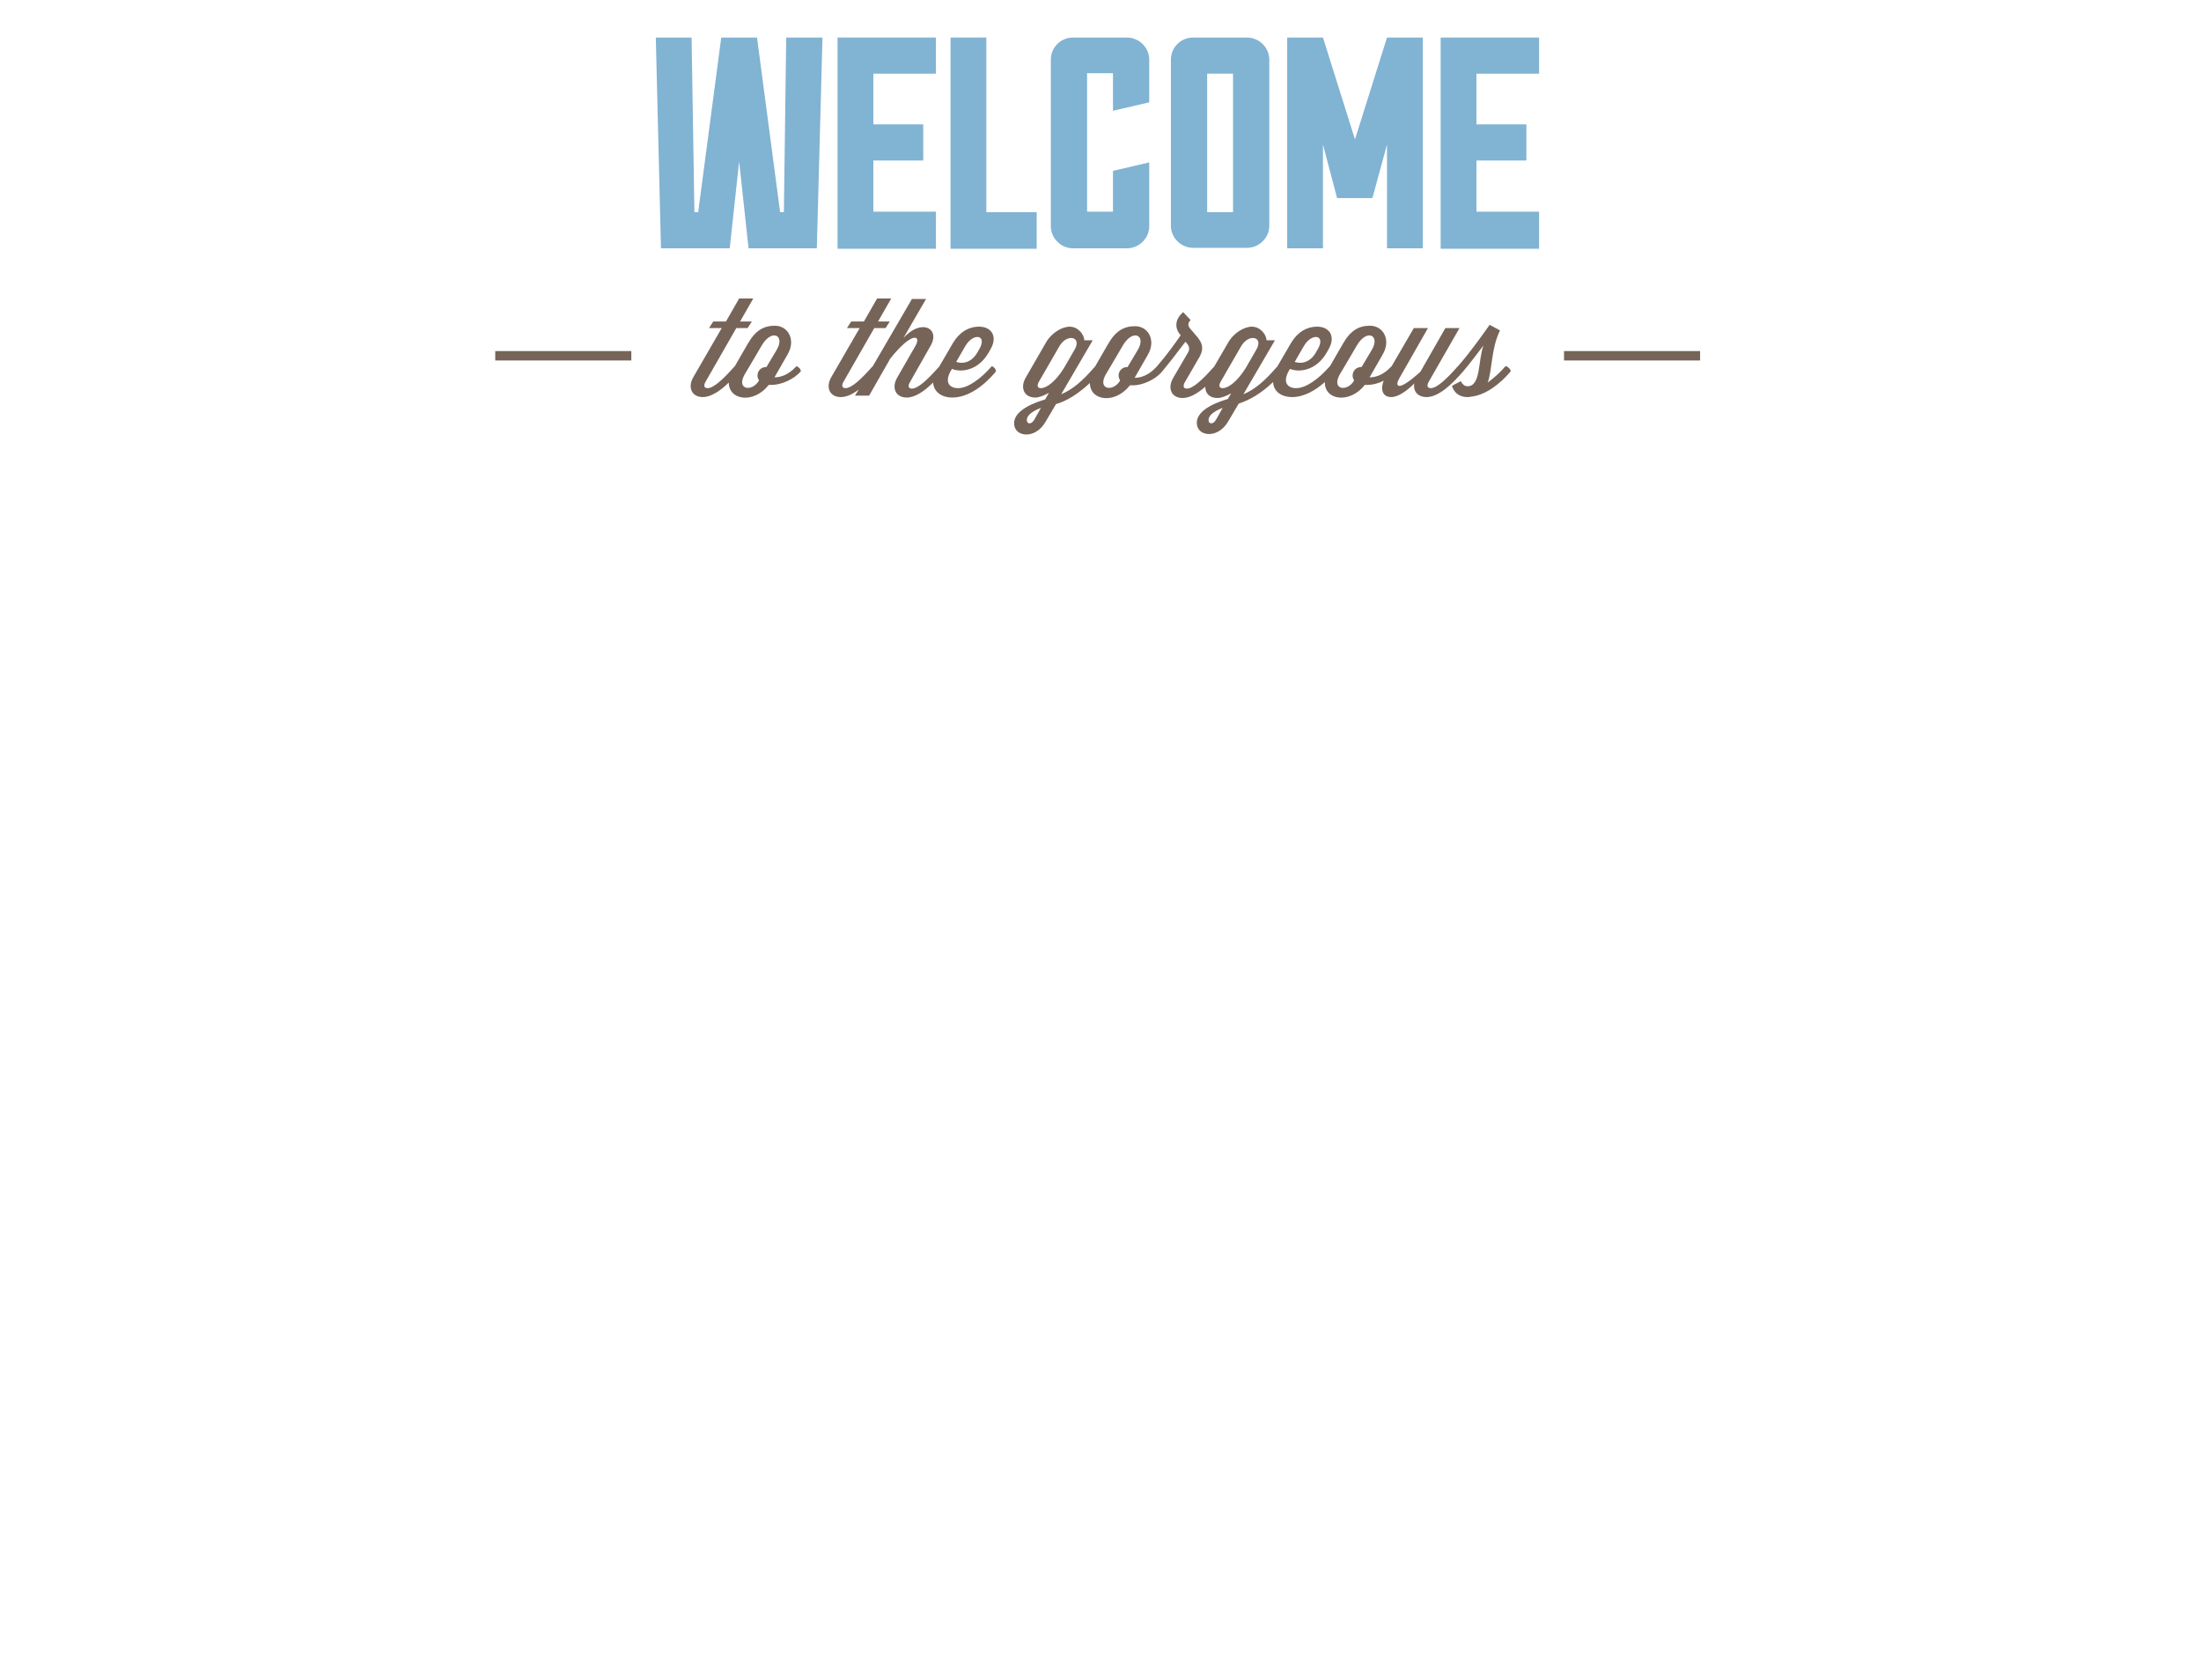 <svg width="469" height="358" viewBox="0 0 469 358" fill="none" xmlns="http://www.w3.org/2000/svg">
<g filter="url(#filter0_dd)">
<path d="M169.739 70L169.539 70.2C168.134 71.7 166.529 72.4 165.024 72.4L167.833 67.5C169.639 64.4 167.933 61.4 165.124 61.4C162.817 61.4 161.011 62.3 159.305 65.3L157.8 67.9L156.596 70L156.396 70.2C154.189 72.7 152.082 74.7 150.778 74.7C150.075 74.7 149.774 74.2 150.477 73.1L156.897 61.9H159.305L160.208 60.5H157.7L160.509 55.6H157.499L154.69 60.5H151.981L151.078 61.9H153.787L147.768 72.3C146.463 74.5 147.366 76.6 149.774 76.6C151.48 76.6 153.486 75.3 155.292 73.5C155.292 77.3 160.609 78.1 163.82 74H164.522C166.328 74 169.137 72.9 170.642 71.1C170.642 70.6 170.14 70.2 169.739 70ZM163.318 70.2H163.218C162.215 70.2 161.412 71 161.412 72C161.412 72.4 161.512 72.7 161.713 73V73.1C160.309 75.5 156.897 75.1 158.603 71.9L160.91 68L162.315 65.6C164.422 62 167.331 63.4 165.525 66.5L163.318 70.2Z" fill="#766458"/>
<path d="M211.375 70L211.174 70.2C208.967 72.7 206.258 74.7 204.151 74.7C202.345 74.7 201.242 73.5 202.546 71.1L202.847 70.6C204.753 71.4 208.465 71 210.672 67.1L211.074 66.4C212.679 63.6 211.174 61.6 208.666 61.6C206.258 61.6 204.352 62.9 203.048 65.1L200.138 70.1L199.938 70.3C197.73 72.8 195.624 74.8 194.319 74.8C193.617 74.8 193.316 74.3 194.018 73.2L198.332 65.6C199.637 63.3 198.433 61.7 196.727 61.7C195.423 61.7 194.018 62.4 192.513 64L197.329 55.7H194.319L185.992 70L185.792 70.2C183.584 72.7 181.477 74.7 180.173 74.7C179.471 74.7 179.17 74.2 179.872 73.1L186.293 61.9H188.701L189.604 60.5H187.096L189.905 55.6H186.895L184.086 60.5H181.377L180.474 61.9H183.183L177.163 72.3C175.859 74.5 176.762 76.6 179.17 76.6C180.374 76.6 181.678 76 182.982 75L182.18 76.3H185.19L189.704 68.4C194.319 62.6 196.326 63.4 195.122 65.6L191.209 72.4C189.905 74.6 190.808 76.7 193.216 76.7C195.022 76.7 197.028 75.3 198.834 73.5C198.934 75.4 200.54 76.7 202.947 76.7C206.358 76.7 209.77 74.1 212.177 71.2C212.278 70.6 211.776 70.2 211.375 70ZM205.656 65.8C207.362 62.8 210.472 63.3 208.666 66.4L208.265 67.1C206.86 69.5 204.854 69.5 203.75 69.1L205.656 65.8Z" fill="#766458"/>
<path d="M320.831 70L320.63 70.2C319.527 71.5 318.222 72.6 317.018 73.5C318.022 70.6 317.721 66.3 319.627 62.4L317.42 61.2C316.216 62.9 313.507 66.8 310.698 70L310.497 70.2C308.29 72.7 306.183 74.7 304.879 74.7C304.177 74.7 303.876 74.2 304.578 73.1L310.999 61.9H307.989L302.672 71.2C300.364 73.3 298.659 74.4 298.057 74.2C297.354 73.9 298.057 72.8 298.458 72.1L304.277 61.9H301.267L296.552 70L296.351 70.2C294.947 71.7 293.341 72.4 291.836 72.4L294.646 67.5C296.451 64.4 294.746 61.4 291.937 61.4C289.629 61.4 287.823 62.3 286.118 65.3L284.613 67.9L283.409 70L283.208 70.2C281.001 72.7 278.292 74.7 276.185 74.7C274.38 74.7 273.276 73.5 274.58 71.1L274.881 70.6C276.787 71.4 280.5 71 282.707 67.1L283.108 66.4C284.713 63.6 283.208 61.6 280.7 61.6C278.292 61.6 276.386 62.9 275.082 65.1L272.172 70.1L271.972 70.3C269.464 73.2 267.357 75 264.949 76L271.671 64.5H269.865C269.865 63.3 268.561 61.6 266.755 61.6C265.15 61.6 262.842 62.9 261.638 65.1L258.729 70.1L258.528 70.3C256.321 72.8 254.214 74.8 252.91 74.8C252.207 74.8 251.906 74.3 252.609 73.2L255.619 68C256.622 66.2 256.12 65.1 255.217 63.9L253.512 61.9C253.11 61.4 253.11 60.7 253.712 60.2L252.107 58.5C250.402 60 250.301 61.7 251.305 63.1L251.606 63.4C250.301 65.3 248.495 67.8 246.489 70.1L246.288 70.3C244.884 71.8 243.278 72.5 241.774 72.5L244.583 67.6C246.389 64.5 244.683 61.5 241.874 61.5C239.566 61.5 237.76 62.4 236.055 65.4L234.55 68L233.346 70.1L233.145 70.3C230.637 73.2 228.53 75 226.123 76L232.844 64.5H231.039C231.039 63.3 229.734 61.6 227.928 61.6C226.323 61.6 224.016 62.9 222.812 65.1L218.598 72.4C217.294 74.6 218.197 76.7 220.605 76.7C221.407 76.7 222.411 76.3 223.514 75.7L222.712 77.1C218.698 78.3 216.09 80 216.09 82.2C216.09 85.1 220.504 85.7 222.712 82L225.019 78.1C227.427 77.4 229.734 75.9 232.243 73.6C232.243 77.4 237.56 78.2 240.77 74.1H241.473C243.278 74.1 246.088 73 247.592 71.2C248.997 69.5 250.201 68 252.609 64.8L253.01 65.3C253.411 65.8 253.512 66.4 253.211 67L250 72.5C248.696 74.7 249.599 76.8 252.007 76.8C253.512 76.8 255.217 75.8 256.822 74.4C256.822 75.8 257.725 76.8 259.431 76.8C260.234 76.8 261.237 76.4 262.34 75.8L261.638 77C257.625 78.2 255.017 79.9 255.017 82.1C255.017 85 259.431 85.6 261.638 81.9L263.946 78C266.353 77.2 268.761 75.8 271.27 73.4C271.37 75.3 272.875 76.6 275.383 76.6C277.791 76.6 280.299 75.2 282.305 73.4C282.205 77.3 287.623 78.1 290.833 74H291.535C292.438 74 293.743 73.7 294.846 73.1C294.044 75.2 294.746 76.6 296.451 76.6C298.057 76.6 299.963 75.1 301.367 73.7C301.066 75.3 302.07 76.6 303.976 76.6C306.484 76.6 309.293 74 311.801 71.1C313.507 69.1 315.012 67 316.115 65.6C314.911 68.7 315.614 74.3 312.704 74.3C311.701 74.3 311.3 73.2 311.3 73.2L309.394 74.2C309.394 74.2 309.895 76.6 312.704 76.6C313.005 76.6 313.206 76.6 313.507 76.5H313.607C316.717 76.1 319.727 73.7 321.934 71.1C321.834 70.6 321.332 70.1 320.831 70ZM277.791 65.8C279.496 62.8 282.606 63.3 280.801 66.4L280.399 67.1C278.995 69.5 276.988 69.5 275.885 69.1L277.791 65.8ZM220.404 81.4C219.802 82.5 218.799 82.4 218.799 81.5C218.799 80.7 219.501 79.8 221.809 78.9L220.404 81.4ZM221.809 74.7C221.106 74.7 220.805 74.2 221.508 73.1L225.721 65.8C227.327 63 230.537 63.7 229.032 66.4L226.725 70.4C224.919 73.3 223.012 74.7 221.809 74.7ZM240.269 70.2H240.168C239.165 70.2 238.362 71 238.362 72C238.362 72.4 238.463 72.7 238.663 73V73.1C237.259 75.5 233.848 75.1 235.553 71.9L237.861 68L239.265 65.6C241.372 62 244.282 63.4 242.476 66.5L240.269 70.2ZM259.13 81.4C258.528 82.5 257.525 82.4 257.525 81.5C257.525 80.7 258.227 79.8 260.535 78.9L259.13 81.4ZM260.535 74.7C259.832 74.7 259.531 74.2 260.234 73.1L264.447 65.8C266.053 63 269.263 63.7 267.758 66.4L265.451 70.4C263.645 73.3 261.738 74.7 260.535 74.7ZM290.131 70.2H290.031C289.027 70.2 288.225 71 288.225 72C288.225 72.4 288.325 72.7 288.526 73V73.1C287.121 75.5 283.71 75.1 285.416 71.9L287.723 68L289.128 65.6C291.234 62 294.144 63.4 292.338 66.5L290.131 70.2Z" fill="#766458"/>
<path d="M134.525 66.8H105.53V68.8H134.525V66.8Z" fill="#766458"/>
<path d="M362.266 66.8H333.271V68.8H362.266V66.8Z" fill="#766458"/>
<path d="M167.532 0H175.257L174.053 44.9H159.506L157.499 26.4L155.493 44.9H140.845L139.742 0H147.367L147.968 37.2H148.771L153.687 0H161.312L166.228 37.2H167.03L167.532 0Z" fill="#81B3D3"/>
<path d="M199.436 37.2V45H178.468V0H199.436V7.7H186.093V18.5H196.727V26.2H186.093V37.1H199.436V37.2Z" fill="#81B3D3"/>
<path d="M220.906 37.2V45H202.546V0H210.171V37.2H220.906Z" fill="#81B3D3"/>
<path d="M237.159 28.4L244.884 26.6V40.2C244.884 42.8 242.677 44.9 240.169 44.9H228.631C226.023 44.9 223.916 42.7 223.916 40.2V4.7C223.916 2.1 226.023 0 228.631 0H240.169C242.677 0 244.884 2.1 244.884 4.7V13.8L237.159 15.6V7.6H231.641V37.1H237.159V28.4Z" fill="#81B3D3"/>
<path d="M265.752 0C268.26 0 270.467 2.1 270.467 4.7V40.1C270.467 42.7 268.26 44.8 265.752 44.8H254.214C251.606 44.8 249.499 42.6 249.499 40.1V4.7C249.499 2.1 251.606 0 254.214 0H265.752ZM262.742 7.7H257.224V37.2H262.742V7.7Z" fill="#81B3D3"/>
<path d="M295.549 0H303.173V44.9H295.549V22.8L292.439 34.2H284.914L281.904 22.8V44.9H274.279V0H281.904L288.726 21.7L295.549 0Z" fill="#81B3D3"/>
<path d="M327.954 37.2V45H306.986V0H327.954V7.7H314.611V18.5H325.245V26.2H314.611V37.1H327.954V37.2Z" fill="#81B3D3"/>
<path d="M48.445 157.6C44.833 154.6 40.318 152.6 35.502 152.6C31.891 152.6 27.175 154.7 27.175 158.9C27.175 163.3 32.493 165 35.803 166L40.82 167.5C51.254 170.6 59.38 175.8 59.38 187.9C59.38 195.3 57.574 203 51.655 208C45.736 213 37.91 215 30.386 215C20.955 215 11.625 211.8 4 206.5L12.126 191C17.042 195.3 22.761 198.7 29.483 198.7C34.098 198.7 38.914 196.4 38.914 191.2C38.914 185.7 31.289 183.9 27.075 182.7C14.835 179.1 6.809 176 6.809 161.5C6.809 146.3 17.644 136.4 32.693 136.4C40.218 136.4 49.548 138.8 56.17 142.6L48.445 157.6Z" fill="white"/>
<path d="M95.899 154.8V167.3H117.87V183.8H95.899V196.7H119.175V213.2H76.436V138.4H119.175V154.9L95.899 154.8Z" fill="white"/>
<path d="M133.622 138.4H161.312C182.18 138.4 199.436 154.8 199.436 175.8C199.436 196.8 182.079 213.2 161.312 213.2H133.622V138.4ZM153.185 196.7H157.6C169.238 196.7 179.17 190.3 179.17 175.8C179.17 162.4 170.341 154.9 157.8 154.9H153.185V196.7Z" fill="white"/>
<path d="M291.636 174.4C291.636 198.6 274.179 215.7 250.101 215.7C226.022 215.7 208.566 198.6 208.566 174.4C208.566 151.8 228.531 135.9 250.101 135.9C271.671 135.9 291.636 151.8 291.636 174.4ZM228.832 174.5C228.832 187.4 238.363 196.8 250 196.8C261.638 196.8 271.169 187.4 271.169 174.5C271.169 164.2 261.638 154.7 250 154.7C238.463 154.7 228.832 164.2 228.832 174.5Z" fill="white"/>
<path d="M301.97 138.4H321.533L357.249 184.2H357.45V138.4H377.014V213.2H357.45L321.734 167.3H321.533V213.2H301.97V138.4Z" fill="white"/>
<path d="M412.429 200.2L407.212 213.2H386.545L415.439 138.4H436.708L465 213.2H444.233L439.317 200.2H412.429ZM426.073 161.5H425.873L417.847 185.3H434.1L426.073 161.5Z" fill="white"/>
<path d="M112.252 287.7C119.977 285.1 120.479 275.5 112.955 275.5C110.848 275.5 108.34 277 106.634 279.9L96.401 297.6C95.899 298.4 95.498 299.1 94.896 299.8C92.287 296.2 92.99 290.8 96.702 288.4L95.197 286.5C87.171 291.6 89.579 306.2 102.922 306.2C114.259 306.2 119.576 292.6 112.252 287.7ZM102.822 303.3C100.514 303.3 98.808 302.8 97.304 302C98.006 301.2 98.608 300.3 99.21 299.3L105.631 288.2L106.634 288.3C115.563 290.2 112.052 303.3 102.822 303.3ZM106.935 286L110.045 280.7C112.854 275.9 116.366 278.7 114.459 282.3C112.955 285.1 110.848 285.9 106.935 286Z" fill="white"/>
<path d="M144.457 300C143.855 302.2 145.059 304.1 147.567 304.1C149.072 304.1 150.978 303.1 152.885 301.6C153.085 303.1 154.289 304.1 156.195 304.1C158.202 304.1 160.409 302.7 162.616 300.7C162.215 302.7 163.118 304.1 165.024 304.1C167.131 304.1 169.438 302.2 171.244 300.5C170.843 302.5 172.047 304.1 174.455 304.1C177.565 304.1 181.177 300.7 184.387 297.1C184.387 297 184.287 297 184.287 296.9C186.394 294.5 188.199 291.9 189.604 290.1C188.099 294 188.902 301.1 185.29 301.1C183.986 301.1 183.484 299.7 183.484 299.7L181.076 300.9C181.076 300.9 181.779 304 185.29 304C185.691 304 185.992 304 186.394 303.9H186.494C189.303 303.5 192.012 301.8 194.42 299.7C194.52 302.2 196.426 304 199.536 304C203.85 304 208.164 300.6 211.275 297C210.974 296.5 210.372 295.9 209.87 295.7L209.569 296C206.86 299.2 203.349 301.7 200.64 301.7C198.332 301.7 196.928 300.2 198.633 297.2L199.035 296.5C201.443 297.5 206.058 297 208.967 292.1L209.469 291.2C211.475 287.7 209.569 285.1 206.459 285.1C203.349 285.1 200.941 286.7 199.336 289.5L195.624 295.8H195.523L195.222 296.1C193.818 297.7 192.112 299.2 190.607 300.2C191.811 296.6 191.51 291 193.918 286.2L191.109 284.7C189.504 286.9 186.093 291.8 182.682 295.8L182.782 295.9L182.682 296.1C179.973 299.3 177.264 301.8 175.558 301.8C174.756 301.8 174.254 301.2 175.157 299.7L183.283 285.5H179.471L172.749 297.3C169.84 299.9 167.633 301.4 166.93 301.1C166.027 300.7 166.93 299.3 167.432 298.5L174.856 285.6H171.044L165.024 296C164.924 295.9 164.823 295.9 164.723 295.8L164.422 296.1C161.713 299.3 159.004 301.8 157.299 301.8C156.496 301.8 155.995 301.2 156.898 299.7L163.018 289H160.81C160.911 287.4 159.305 285.2 156.797 285.2C154.791 285.2 151.881 286.8 150.276 289.6L146.464 296.2C146.263 296 146.062 295.9 145.862 295.8L145.561 296.1C142.852 299.3 139.34 301.8 136.632 301.8C134.324 301.8 132.92 300.3 134.625 297.3L138.538 290.5C140.745 286.7 144.658 287.4 142.35 291.3L141.849 292.2H144.959L145.46 291.3C147.467 287.8 145.561 285.2 142.451 285.2C139.34 285.2 136.933 286.8 135.327 289.6L131.515 296.1C131.415 296 131.314 296 131.214 295.9L130.913 296.2C128.204 299.4 124.693 301.9 121.984 301.9C119.677 301.9 118.272 300.4 119.977 297.4L120.379 296.7C122.787 297.7 127.402 297.2 130.311 292.3L130.813 291.4C132.819 287.9 130.913 285.3 127.803 285.3C124.693 285.3 122.285 286.9 120.68 289.7L116.667 296.5C114.259 300.5 116.366 304.3 120.88 304.3C124.191 304.3 127.602 302.3 130.311 299.7C130.211 302.3 132.217 304.3 135.428 304.3C138.638 304.1 141.748 302.3 144.457 300ZM202.646 290.4C204.854 286.6 208.766 287.3 206.459 291.2L205.957 292.1C204.151 295.2 201.643 295.1 200.239 294.6L202.646 290.4ZM148.27 299.7L153.587 290.5C155.593 287 159.707 287.9 157.801 291.3L154.791 296.5C152.483 300.1 150.176 301.8 148.671 301.8C147.868 301.7 147.367 301.2 148.27 299.7ZM123.991 290.4C126.198 286.6 130.11 287.3 127.803 291.2L127.301 292.1C125.495 295.2 122.987 295.1 121.583 294.6L123.991 290.4Z" fill="white"/>
<path d="M253.01 304.1C257.324 304.1 261.638 300.7 264.748 297.1C264.448 296.6 263.846 296 263.344 295.8L263.043 296.1C260.334 299.3 256.823 301.8 254.114 301.8C251.806 301.8 250.402 300.3 252.107 297.3L252.509 296.6C254.916 297.6 259.532 297.1 262.441 292.2L262.943 291.3C264.949 287.8 263.043 285.2 259.933 285.2C256.823 285.2 254.415 286.8 252.81 289.6L249.098 295.9C249.098 295.9 248.997 295.9 248.997 295.8L248.696 296.1C245.987 299.3 243.279 301.8 241.573 301.8C240.77 301.8 240.269 301.2 241.172 299.7L246.69 290.1C248.295 287.2 246.79 285.1 244.683 285.1C243.078 285.1 241.272 286 239.366 288L245.486 277.5H241.573L230.838 296C230.738 295.9 230.537 295.8 230.437 295.7L230.136 296C227.427 299.2 224.718 301.7 223.013 301.7C222.21 301.7 221.708 301.1 222.611 299.6L230.738 285.4H233.848L234.952 283.6H231.841L235.453 277.4H231.641L228.029 283.6H224.618L223.514 285.4H227.026L219.401 298.6C217.796 301.4 218.899 304 222.009 304C223.916 304 225.922 302.8 228.029 301L226.524 303.6H230.337L236.155 293.6C241.974 286.3 244.583 287.2 242.978 290L238.062 298.6C236.456 301.4 237.56 304 240.67 304C242.978 304 245.586 302.2 247.994 299.8C247.994 302.3 249.9 304.1 253.01 304.1ZM256.12 290.4C258.328 286.6 262.24 287.3 259.933 291.2L259.431 292.1C257.625 295.2 255.117 295.1 253.713 294.6L256.12 290.4Z" fill="white"/>
<path d="M368.386 295.8L368.085 296.1C365.376 299.3 362.667 301.8 360.962 301.8C360.159 301.8 359.657 301.2 360.56 299.7L373.402 277.5H369.59L363.971 287.1C363.269 286 362.065 285.1 360.46 285.1C358.453 285.1 355.544 286.7 353.939 289.5L350.227 295.9C350.126 295.9 350.026 295.8 350.026 295.8L349.725 296.1C347.016 299.3 344.307 301.8 342.602 301.8C341.799 301.8 341.298 301.2 342.201 299.7L347.719 290.1C349.324 287.2 347.819 285.1 345.712 285.1C344.107 285.1 342.301 286 340.395 287.9L341.799 285.4H337.987L331.867 295.9C331.767 295.8 331.666 295.7 331.466 295.7L331.165 296C328.456 299.2 325.747 301.7 324.041 301.7C323.239 301.7 322.737 301.1 323.64 299.6L329.76 288.9H327.854C327.954 287.3 326.349 285.1 323.841 285.1C321.834 285.1 318.925 286.7 317.32 289.5L313.608 295.8L313.407 296C310.698 299.2 307.989 301.7 306.284 301.7C305.481 301.7 304.979 301.1 305.882 299.6L309.695 293C310.999 290.7 310.397 289.4 309.193 287.9L307.086 285.3C306.585 284.6 306.585 283.8 307.287 283.1L305.28 280.9C303.073 282.8 302.973 285 304.277 286.7L304.578 287.1C302.873 289.5 300.665 292.7 298.157 295.6C298.258 295.7 298.358 295.8 298.458 295.9C295.348 299.5 292.639 301.8 289.63 303.1L294.445 294.9H290.733L290.332 295.6C288.325 299.1 286.018 301.7 283.008 301.7C280.399 301.7 279.898 299.1 282.205 295.2L283.309 293.3C284.011 293.4 284.714 293.5 285.516 293.5C299.06 293.5 305.581 275.4 293.643 275.4C291.536 275.4 289.028 276.9 287.322 279.8L281.403 290C279.196 288.8 277.992 286.7 277.992 284.6C277.992 282.8 278.794 281.1 280.399 279.8L279.196 277.6C276.487 279.5 275.283 282.1 275.283 284.7C275.283 287.7 276.988 290.6 280.098 292.2L278.995 294.2C276.286 298.8 276.788 303.9 282.205 303.9C283.811 303.9 285.215 303.4 286.319 302.7L285.315 304.4C280.199 306 276.988 308 276.988 310.9C276.988 314.5 282.607 315.3 285.315 310.6L288.225 305.6C292.138 304.4 296.05 301.7 300.264 296.8C300.164 296.7 300.164 296.6 300.063 296.4C301.769 294.4 303.174 292.5 306.083 288.6L306.585 289.2C307.086 289.8 307.287 290.6 306.785 291.4L302.772 298.4C301.167 301.2 302.271 303.8 305.381 303.8C307.287 303.8 309.394 302.6 311.4 300.8C311.4 302.5 312.504 303.8 314.711 303.8C316.216 303.8 318.122 302.8 320.028 301.3C320.229 302.8 321.433 303.8 323.339 303.8C325.145 303.8 327.152 302.7 329.058 301L327.653 303.4H331.466L337.285 293.3C343.104 286 345.712 287 344.006 289.8L339.09 298.4C337.485 301.2 338.589 303.8 341.699 303.8C343.705 303.8 345.913 302.4 348.12 300.5C347.919 302.4 349.123 303.8 351.431 303.8C352.936 303.8 354.842 302.8 356.748 301.3C356.949 302.8 358.152 303.8 360.059 303.8C363.169 303.8 366.781 300.4 369.991 296.8C369.59 296.6 368.887 296 368.386 295.8ZM290.231 281.6C291.335 279.7 292.639 278.8 293.643 278.8C299.662 278.8 295.448 291.1 285.516 291.1H284.714L290.231 281.6ZM282.105 310.2C281.302 311.6 279.998 311.4 279.998 310.4C279.998 309.4 280.901 308.3 283.811 307.2L282.105 310.2ZM321.935 296.4C319.627 300 317.32 301.7 315.815 301.7C315.012 301.7 314.51 301.1 315.413 299.6L320.731 290.4C322.737 286.9 326.851 287.8 324.944 291.2L321.935 296.4ZM358.754 296.2C356.447 300 354.139 301.7 352.534 301.7C351.732 301.7 351.23 301.1 352.133 299.6L357.45 290.4C359.457 286.9 363.57 287.8 361.664 291.2L358.754 296.2Z" fill="white"/>
<path d="M241.272 331.8L240.971 332.1C238.262 335.3 235.554 337.8 233.848 337.8C233.045 337.8 232.544 337.2 233.447 335.7L238.965 326.1C240.57 323.2 239.065 321.1 236.958 321.1C235.353 321.1 233.547 322 231.641 323.9L233.045 321.4H229.233L223.113 332C222.912 331.9 222.812 331.8 222.611 331.7L222.31 332C220.605 333.9 218.498 334.8 216.592 334.8L220.204 328.6C222.511 324.6 220.404 320.9 216.792 320.9C213.883 320.9 211.576 322.1 209.368 325.9L207.462 329.1L205.857 331.9C205.757 331.8 205.656 331.8 205.556 331.7L205.255 332C202.145 335.6 199.436 337.9 196.426 339.2L206.86 321.4H203.048L196.326 333.1C193.416 335.8 191.109 337.3 190.407 337C189.504 336.6 190.407 335.2 190.908 334.4L198.332 321.5H194.52L188.4 332C188.3 331.9 188.199 331.9 188.099 331.8L187.798 332.1C185.089 335.3 182.381 337.8 180.675 337.8C179.872 337.8 179.371 337.2 180.274 335.7L185.792 326.1C187.397 323.2 185.892 321.1 183.785 321.1C182.18 321.1 180.374 322 178.468 323.9L179.872 321.4H176.06L169.94 331.9C169.84 331.8 169.739 331.7 169.539 331.7L169.238 332C166.529 335.2 163.82 337.7 162.115 337.7C161.312 337.7 160.81 337.1 161.713 335.6L167.833 324.9H165.626C165.726 323.3 164.121 321.1 161.613 321.1C159.606 321.1 156.697 322.7 155.092 325.5L151.179 332.3C150.878 332.1 150.577 331.9 150.376 331.8L150.075 332.1C147.367 335.3 143.955 337.8 140.243 337.8C137.635 337.8 136.03 335.2 138.337 331.3L139.441 329.4C140.143 329.5 140.845 329.6 141.648 329.6C145.661 329.6 150.276 327.5 153.286 322.3C154.389 320.4 154.791 318.7 154.791 317.2C154.791 313.8 152.584 311.5 149.774 311.5C147.668 311.5 145.159 313 143.454 315.9L137.535 326.1C135.327 324.9 134.123 322.8 134.123 320.7C134.123 318.9 134.926 317.2 136.531 315.9L135.327 313.7C132.619 315.6 131.415 318.2 131.415 320.8C131.415 323.8 133.12 326.7 136.23 328.3L135.127 330.3C132.418 334.9 134.023 340 139.441 340C143.654 340 146.865 338.1 149.473 335.6C148.671 338 149.875 340 152.584 340C154.088 340 155.995 339 157.901 337.5C158.102 339 159.305 340 161.212 340C163.017 340 165.024 338.9 166.93 337.2L165.526 339.6H169.338L175.157 329.5C180.976 322.2 183.584 323.2 181.879 326L176.963 334.6C175.358 337.4 176.461 340 179.571 340C181.578 340 183.885 338.6 186.093 336.6C185.591 338.7 186.594 340 188.5 340C190.306 340 192.413 338.5 194.119 336.9L192.012 340.5C186.895 342 183.584 344.1 183.584 347C183.584 350.6 189.203 351.4 191.912 346.7L194.821 341.7C198.031 340.7 201.142 338.7 204.452 335.5C203.951 340.8 210.974 342 215.288 336.6H216.09C217.495 336.6 219.401 336.1 221.107 335.1L218.598 339.5H222.411L228.23 329.4C234.049 322.1 236.657 323.1 234.952 325.9L230.036 334.5C228.43 337.3 229.534 339.9 232.644 339.9C235.754 339.9 239.366 336.5 242.576 332.9C242.476 332.6 241.774 332 241.272 331.8ZM146.564 317.6C147.668 315.7 148.972 314.8 149.975 314.8C151.38 314.8 152.082 315.7 152.082 317.1C152.082 320.6 147.768 327 141.849 327H141.046L146.564 317.6ZM160.008 332.4C157.7 336 155.393 337.7 153.888 337.7C153.085 337.7 152.584 337.1 153.486 335.6L158.804 326.4C160.81 322.9 164.924 323.8 163.018 327.2L160.008 332.4ZM188.902 346.2C188.099 347.6 186.795 347.4 186.795 346.4C186.795 345.4 187.698 344.3 190.607 343.2L188.902 346.2ZM214.585 332H214.385C213.181 332 212.177 333 212.177 334.3C212.177 334.8 212.278 335.2 212.579 335.6V335.7C210.773 338.8 206.459 338.2 208.666 334.2L211.576 329.2L213.381 326.1C216.09 321.6 219.702 323.4 217.394 327.3L214.585 332Z" fill="white"/>
<path d="M329.459 333.1C329.258 332.5 328.556 331.9 328.055 331.8L327.754 332.1C326.349 333.7 324.643 335.2 323.139 336.2C324.342 332.6 324.041 327 326.449 322.2L323.64 320.7C322.035 322.9 318.624 327.8 315.213 331.8L314.912 332.1C312.203 335.3 309.494 337.8 307.789 337.8C306.986 337.8 306.183 337 306.183 335.2V333.6C308.892 333.9 311.701 332.2 313.507 329.1L314.51 327.3C318.022 321.2 312.303 319.2 308.391 322.8L313.808 313.4H309.996L299.161 332.2C298.96 332 298.659 331.8 298.458 331.7L298.157 332C295.448 335.2 291.937 337.7 289.228 337.7C286.921 337.7 285.516 336.2 287.222 333.2L291.134 326.4C293.342 322.6 297.254 323.3 294.947 327.2L294.445 328.1H297.555L298.057 327.2C300.063 323.7 298.157 321.1 295.047 321.1C291.937 321.1 289.529 322.7 287.924 325.5L284.212 331.9C284.112 331.9 284.011 331.8 284.011 331.8L283.71 332.1C281.001 335.3 278.293 337.8 276.587 337.8C275.784 337.8 275.283 337.2 276.186 335.7L284.312 321.5H280.5L273.778 333.3C270.868 335.9 268.661 337.4 267.959 337.1C267.056 336.7 267.959 335.3 268.461 334.5L275.885 321.6H272.072L264.648 334.3C263.846 335 262.943 335.7 262.24 336.3C263.444 332.7 263.143 327.1 265.551 322.3L262.742 320.8C261.137 323 252.408 334.6 248.897 338.6C249.198 339.1 249.8 339.5 250.302 339.9C252.509 337.4 259.732 328.1 261.036 326.3C259.532 330.2 260.334 337.3 256.722 337.3C255.418 337.3 254.917 335.9 254.917 335.9L252.509 337.1C252.509 337.1 253.211 340.2 256.722 340.2C257.124 340.2 257.425 340.2 257.826 340.1H257.926C259.833 339.8 261.739 339 263.545 337.7C263.545 339.2 264.448 340.2 266.053 340.2C268.16 340.2 270.467 338.3 272.273 336.6C271.872 338.6 273.076 340.2 275.483 340.2C277.891 340.2 280.5 338.3 283.008 335.8C283.008 338.3 285.014 340.2 288.125 340.2C291.235 340.2 294.245 338.5 296.953 336.2L294.846 339.9H298.659L302.973 332.4V335.4C302.973 338.6 303.575 340.3 306.685 340.3C309.795 340.3 313.407 336.9 316.617 333.3C318.824 330.8 320.63 328.2 322.035 326.4C320.53 330.3 321.333 337.4 317.721 337.4C316.417 337.4 315.915 336 315.915 336L313.507 337.2C313.507 337.2 314.209 340.3 317.721 340.3C318.122 340.3 318.423 340.3 318.825 340.2H318.925C322.737 339.5 326.65 336.4 329.459 333.1ZM304.177 330.1L305.28 328.2C309.695 322.1 312.705 323.8 311.3 326.1L309.494 329.2C308.391 331.2 305.08 332.6 304.177 330.1Z" fill="white"/>
<path d="M329.359 335.7C328.155 335.7 327.152 336.7 327.152 337.9C327.152 339.1 328.055 340.1 329.359 340.1C330.563 340.1 331.566 339.2 331.566 337.9C331.566 336.7 330.563 335.7 329.359 335.7Z" fill="white"/>
<path d="M329.559 334.2H333.372L345.311 313.5H341.498L329.559 334.2Z" fill="white"/>
<path d="M84.462 277.6C84.462 277.9 84.361 278.2 84.261 278.5C84.161 278.8 83.96 279.1 83.759 279.3C83.559 279.5 83.258 279.7 82.957 279.9C82.656 280 82.254 280.1 81.853 280.1C81.352 280.1 80.95 280 80.549 279.8C80.148 279.6 79.746 279.4 79.445 279.1C79.144 278.8 79.044 278.5 78.843 278.1C78.743 277.7 78.643 277.3 78.643 276.8C78.643 275.9 78.843 275.2 79.144 274.4C79.445 273.7 79.847 273 80.449 272.5C80.649 272.3 80.95 272 81.251 271.8C81.552 271.6 81.853 271.4 82.154 271.3C82.455 271.2 82.656 271 82.856 270.9C83.057 270.8 83.157 270.8 83.258 270.7L84.662 272.7C84.462 272.8 84.161 272.9 83.86 273.1C83.559 273.2 83.258 273.4 82.957 273.6C82.656 273.8 82.455 274.1 82.254 274.4C82.054 274.7 81.954 275 81.954 275.4C82.656 275.4 83.157 275.6 83.659 276C84.261 276.3 84.462 276.9 84.462 277.6ZM92.388 277.6C92.388 277.9 92.287 278.2 92.187 278.5C92.087 278.8 91.886 279.1 91.685 279.3C91.484 279.5 91.184 279.7 90.883 279.9C90.582 280 90.18 280.1 89.779 280.1C89.277 280.1 88.876 280 88.475 279.8C88.073 279.6 87.672 279.4 87.371 279.1C87.171 278.8 86.97 278.5 86.769 278.1C86.669 277.7 86.569 277.3 86.569 276.8C86.569 275.9 86.769 275.2 87.07 274.4C87.371 273.7 87.772 273 88.374 272.5C88.575 272.3 88.876 272 89.177 271.8C89.478 271.6 89.779 271.4 90.08 271.3C90.381 271.2 90.582 271 90.782 270.9C90.983 270.8 91.083 270.8 91.184 270.7L92.588 272.7C92.388 272.8 92.087 272.9 91.785 273.1C91.484 273.2 91.184 273.4 90.883 273.6C90.582 273.8 90.381 274.1 90.18 274.4C89.98 274.7 89.879 275 89.879 275.4C90.582 275.4 91.083 275.6 91.585 276C92.087 276.3 92.388 276.9 92.388 277.6Z" fill="white"/>
<path d="M358.353 336.5C358.353 336.2 358.453 335.9 358.554 335.6C358.654 335.3 358.855 335 359.055 334.8C359.256 334.6 359.557 334.4 359.858 334.2C360.159 334.1 360.56 334 360.961 334C361.463 334 361.864 334.1 362.266 334.3C362.667 334.5 363.068 334.7 363.369 335C363.67 335.3 363.771 335.6 363.971 336C364.072 336.4 364.172 336.8 364.172 337.3C364.172 338.2 363.971 338.9 363.67 339.7C363.369 340.4 362.968 341.1 362.366 341.6C362.165 341.8 361.864 342.1 361.563 342.3C361.262 342.5 360.961 342.7 360.66 342.8C360.36 342.9 360.159 343.1 359.958 343.2C359.758 343.3 359.657 343.3 359.557 343.4L358.152 341.4C358.353 341.3 358.654 341.2 358.955 341C359.256 340.9 359.557 340.7 359.858 340.5C360.159 340.3 360.359 340 360.56 339.7C360.761 339.4 360.861 339.1 360.861 338.7C360.159 338.7 359.657 338.5 359.156 338.1C358.654 337.8 358.353 337.2 358.353 336.5ZM350.528 336.5C350.528 336.2 350.628 335.9 350.728 335.6C350.828 335.3 351.029 335 351.23 334.8C351.43 334.6 351.731 334.4 352.032 334.2C352.333 334.1 352.735 334 353.136 334C353.638 334 354.039 334.1 354.44 334.3C354.842 334.5 355.243 334.7 355.544 335C355.744 335.3 355.945 335.6 356.146 336C356.246 336.4 356.346 336.8 356.346 337.3C356.346 338.2 356.146 338.9 355.845 339.7C355.544 340.4 355.143 341.1 354.541 341.6C354.34 341.8 354.039 342.1 353.738 342.3C353.437 342.5 353.136 342.7 352.835 342.8C352.534 342.9 352.333 343.1 352.133 343.2C351.932 343.3 351.832 343.3 351.731 343.4L350.327 341.4C350.628 341.3 350.828 341.2 351.129 341C351.43 340.9 351.731 340.7 352.032 340.5C352.333 340.3 352.534 340 352.735 339.7C352.935 339.4 353.036 339.1 353.036 338.7C352.333 338.7 351.832 338.5 351.33 338.1C350.728 337.8 350.528 337.2 350.528 336.5Z" fill="white"/>
</g>
<defs>
<filter id="filter0_dd" x="0" y="0" width="469" height="357.965" filterUnits="userSpaceOnUse" color-interpolation-filters="sRGB">
<feFlood flood-opacity="0" result="BackgroundImageFix"/>
<feColorMatrix in="SourceAlpha" type="matrix" values="0 0 0 0 0 0 0 0 0 0 0 0 0 0 0 0 0 0 127 0" result="hardAlpha"/>
<feOffset dy="4"/>
<feGaussianBlur stdDeviation="2"/>
<feComposite in2="hardAlpha" operator="out"/>
<feColorMatrix type="matrix" values="0 0 0 0 0 0 0 0 0 0 0 0 0 0 0 0 0 0 0.25 0"/>
<feBlend mode="normal" in2="BackgroundImageFix" result="effect1_dropShadow"/>
<feColorMatrix in="SourceAlpha" type="matrix" values="0 0 0 0 0 0 0 0 0 0 0 0 0 0 0 0 0 0 127 0" result="hardAlpha"/>
<feOffset dy="4"/>
<feGaussianBlur stdDeviation="2"/>
<feComposite in2="hardAlpha" operator="out"/>
<feColorMatrix type="matrix" values="0 0 0 0 0 0 0 0 0 0 0 0 0 0 0 0 0 0 0.25 0"/>
<feBlend mode="normal" in2="effect1_dropShadow" result="effect2_dropShadow"/>
<feBlend mode="normal" in="SourceGraphic" in2="effect2_dropShadow" result="shape"/>
</filter>
</defs>
</svg>
